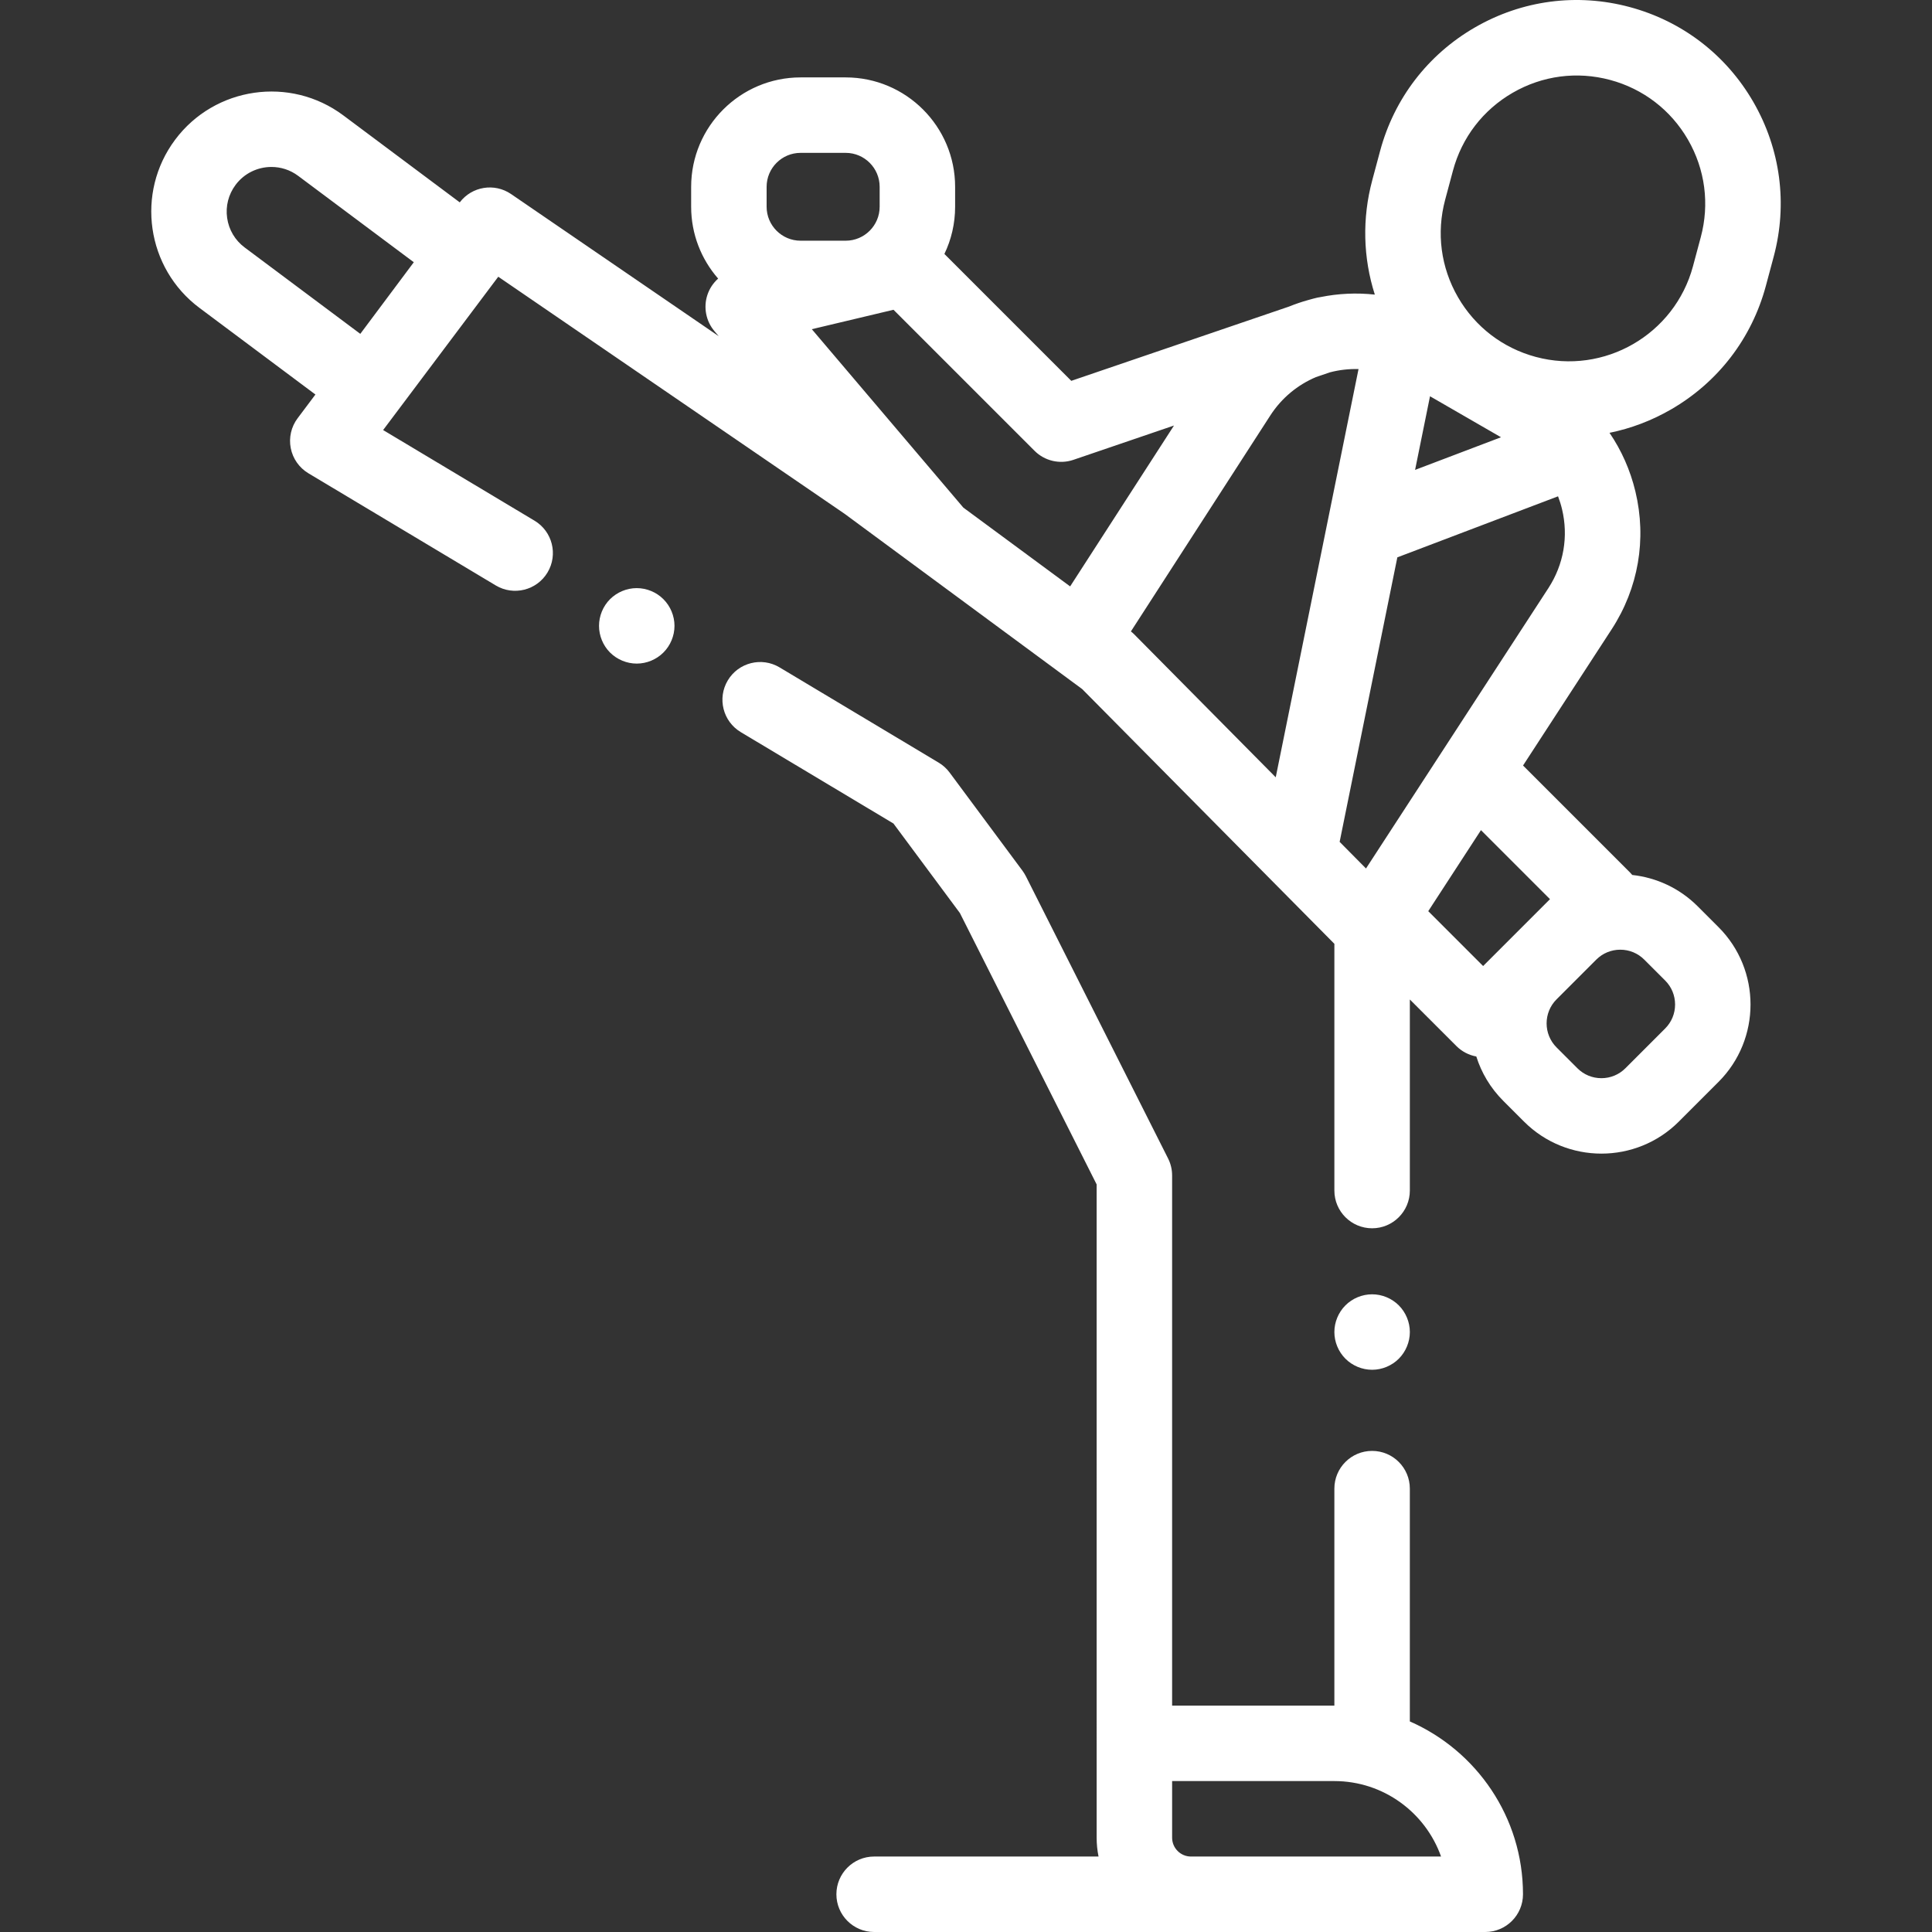 <?xml version="1.0"?>
<svg xmlns="http://www.w3.org/2000/svg" xmlns:xlink="http://www.w3.org/1999/xlink" xmlns:svgjs="http://svgjs.com/svgjs" version="1.1" width="512" height="512" x="0" y="0" viewBox="0 0 511.999 511.999" style="enable-background:new 0 0 512 512" xml:space="preserve"><rect x="0" y="0" width="511.999" height="511.999" fill="#333333" stroke="none"/><g>
<g xmlns="http://www.w3.org/2000/svg">
	<g>
		<path d="M464.652,27.022c-7.211-12.491-18.856-21.425-32.788-25.159C417.93-1.87,403.38,0.046,390.888,7.258    c-12.492,7.212-21.427,18.857-25.158,32.789l-2.07,7.727c-2.711,10.116-2.429,20.556,0.682,30.299    c-4.825-0.526-9.672-0.298-14.371,0.651c-0.812,0.065-3.35,0.807-3.35,0.807c-1.704,0.476-3.382,1.047-5.025,1.714l-57.695,19.681    L250.276,67.3c1.819-3.789,2.84-8.032,2.84-12.509v-5.278c0-15.991-13.01-28.999-28.999-28.999h-11.956    c-15.99,0-28.999,13.009-28.999,28.999v5.278c0,7.282,2.704,13.941,7.153,19.039c-1.296,1.155-2.297,2.641-2.855,4.345    c-1.083,3.305-0.371,6.936,1.881,9.586l1.134,1.335l-55.032-37.668c-4.402-3.013-10.383-2.037-13.605,2.2L90.979,30.575    c-14.068-10.509-34.062-7.613-44.57,6.455c-10.51,14.065-7.614,34.059,6.454,44.568l30.727,22.954l-4.72,6.286    c-1.702,2.266-2.362,5.148-1.817,7.929c0.546,2.781,2.245,5.2,4.677,6.656l49.654,29.725c4.739,2.837,10.879,1.295,13.717-3.444    c2.837-4.738,1.295-10.879-3.443-13.716l-40.126-24.02l30.512-40.633l91.787,62.827l18.579,13.707    c0.017,0.013,0.034,0.025,0.052,0.038l44.329,32.705l66.833,67.508v65.386c0,5.522,4.478,10,10,10s10-4.478,10-10v-50.633    l12.349,12.349c1.444,1.443,3.284,2.393,5.264,2.758c1.355,4.293,3.724,8.333,7.122,11.731c0,0.001,0,0.001,0.001,0.001    l5.526,5.526c5.653,5.653,13.08,8.48,20.506,8.48c7.426,0,14.853-2.827,20.506-8.48l10.526-10.526    c11.307-11.308,11.307-29.705,0-41.012l-5.527-5.527c-4.846-4.846-10.996-7.608-17.331-8.3c-0.187-0.223-0.38-0.443-0.59-0.653    l-28.354-28.354l23.477-36.087c7.095-10.905,9.332-23.876,6.301-36.528c-1.358-5.664-3.693-10.903-6.861-15.55    c5.652-1.15,11.142-3.218,16.282-6.186c12.492-7.212,21.427-18.857,25.159-32.789l2.07-7.727    C473.78,54.066,471.865,39.514,464.652,27.022z M95.483,88.474L64.832,65.576c-2.535-1.894-4.181-4.661-4.634-7.792    c-0.454-3.131,0.34-6.252,2.233-8.787c2.323-3.11,5.892-4.752,9.505-4.752c2.465,0,4.951,0.765,7.074,2.351l30.652,22.898    L95.483,88.474z M378.967,105.014l18.815,10.863l-22.771,8.649L378.967,105.014z M203.161,54.789v-5.278c0-4.962,4.037-9,9-9    h11.956c4.963,0,9,4.038,9,9v5.278c0,4.962-4.037,9-9,9h-11.956C207.198,63.789,203.161,59.751,203.161,54.789z M283.599,155.403    l-28.305-20.883l-40.154-47.28l21.647-5.148l37.376,37.376c2.698,2.697,6.694,3.623,10.301,2.393l26.657-9.093L283.599,155.403z     M338.082,205.993l-37.626-38.006c-0.235-0.236-0.499-0.44-0.756-0.652l36.933-57.212c3.036-4.703,7.298-8.149,12.102-10.186    l3.694-1.26c2.468-0.647,5.025-0.944,7.594-0.872L338.082,205.993z M423.024,254.314c1.699-1.7,3.96-2.636,6.363-2.636    c2.404,0,4.665,0.936,6.364,2.636l5.527,5.526c1.7,1.699,2.636,3.96,2.636,6.364c0,2.403-0.936,4.664-2.636,6.363l-10.526,10.527    c-1.699,1.7-3.96,2.636-6.363,2.636c-2.404,0-4.665-0.936-6.365-2.636l-5.526-5.525c-3.509-3.51-3.509-9.22,0-12.729    L423.024,254.314z M410.761,238.288l-17.72,17.72l-14.539-14.539l13.968-21.471L410.761,238.288z M410.333,155.87l-48.33,74.287    l-6.985-7.055l15.292-75.398l42.587-16.175c0.417,1.094,0.773,2.219,1.051,3.379C415.686,142.169,414.402,149.613,410.333,155.87z     M450.729,62.822l-2.07,7.728c-4.853,18.108-23.535,28.893-41.641,24.041c-8.772-2.351-16.104-7.977-20.645-15.842    c-4.541-7.865-5.747-17.027-3.396-25.799l2.07-7.727c2.351-8.772,7.977-16.104,15.842-20.645    c7.864-4.542,17.027-5.747,25.799-3.396s16.104,7.977,20.645,15.841S453.08,54.049,450.729,62.822z" fill="#ffffff" data-original="#000000" style=""/>
	</g>
</g>
<g xmlns="http://www.w3.org/2000/svg">
	<g>
		<path d="M175.807,158.788c-1.859-1.86-4.429-2.93-7.069-2.93c-2.63,0-5.2,1.07-7.07,2.93c-1.86,1.86-2.92,4.44-2.92,7.07    s1.06,5.21,2.92,7.07c1.87,1.86,4.44,2.93,7.07,2.93c2.64,0,5.21-1.07,7.069-2.93c1.87-1.86,2.94-4.44,2.94-7.07    S177.677,160.648,175.807,158.788z" fill="#ffffff" data-original="#000000" style=""/>
	</g>
</g>
<g xmlns="http://www.w3.org/2000/svg">
	<g>
		<path d="M370.694,345.934c-1.86-1.86-4.44-2.93-7.07-2.93s-5.21,1.069-7.07,2.93c-1.859,1.86-2.93,4.44-2.93,7.07    s1.07,5.21,2.93,7.069c1.86,1.861,4.44,2.931,7.07,2.931s5.21-1.07,7.07-2.931c1.859-1.859,2.93-4.439,2.93-7.069    S372.553,347.794,370.694,345.934z" fill="#ffffff" data-original="#000000" style=""/>
	</g>
</g>
<g xmlns="http://www.w3.org/2000/svg">
	<g>
		<path d="M373.621,456.194v-61.692c0-5.522-4.478-10-10-10c-5.522,0-10,4.478-10,10v57.499h-0.013h-42.986V311.505    c0-1.563-0.366-3.104-1.069-4.5L271.862,232.2c-0.048-0.095-0.105-0.181-0.156-0.273c-0.086-0.158-0.172-0.315-0.267-0.47    c-0.099-0.161-0.205-0.314-0.312-0.468c-0.057-0.082-0.106-0.168-0.166-0.249l-19.307-26.013    c-0.783-1.055-1.767-1.946-2.894-2.621l-42.168-25.244c-4.741-2.836-10.88-1.295-13.717,3.444    c-2.837,4.738-1.295,10.879,3.443,13.716l40.461,24.221l17.606,23.723l36.237,71.915V462V487c0,1.712,0.174,3.384,0.503,5h-59.472    c-5.522,0-10,4.478-10,10c0,5.522,4.478,10,10,10h161.954c5.522,0,10-4.478,10-10    C403.608,481.545,391.255,463.928,373.621,456.194z M344.317,492.001h-28.694c-2.757,0-5-2.243-5-5v-15h42.986    c13.037,0,24.158,8.359,28.285,20H344.317z" fill="#ffffff" data-original="#000000" style=""/>
	</g>
</g>
<g xmlns="http://www.w3.org/2000/svg">
</g>
<g xmlns="http://www.w3.org/2000/svg">
</g>
<g xmlns="http://www.w3.org/2000/svg">
</g>
<g xmlns="http://www.w3.org/2000/svg">
</g>
<g xmlns="http://www.w3.org/2000/svg">
</g>
<g xmlns="http://www.w3.org/2000/svg">
</g>
<g xmlns="http://www.w3.org/2000/svg">
</g>
<g xmlns="http://www.w3.org/2000/svg">
</g>
<g xmlns="http://www.w3.org/2000/svg">
</g>
<g xmlns="http://www.w3.org/2000/svg">
</g>
<g xmlns="http://www.w3.org/2000/svg">
</g>
<g xmlns="http://www.w3.org/2000/svg">
</g>
<g xmlns="http://www.w3.org/2000/svg">
</g>
<g xmlns="http://www.w3.org/2000/svg">
</g>
<g xmlns="http://www.w3.org/2000/svg">
</g>
</g></svg>
